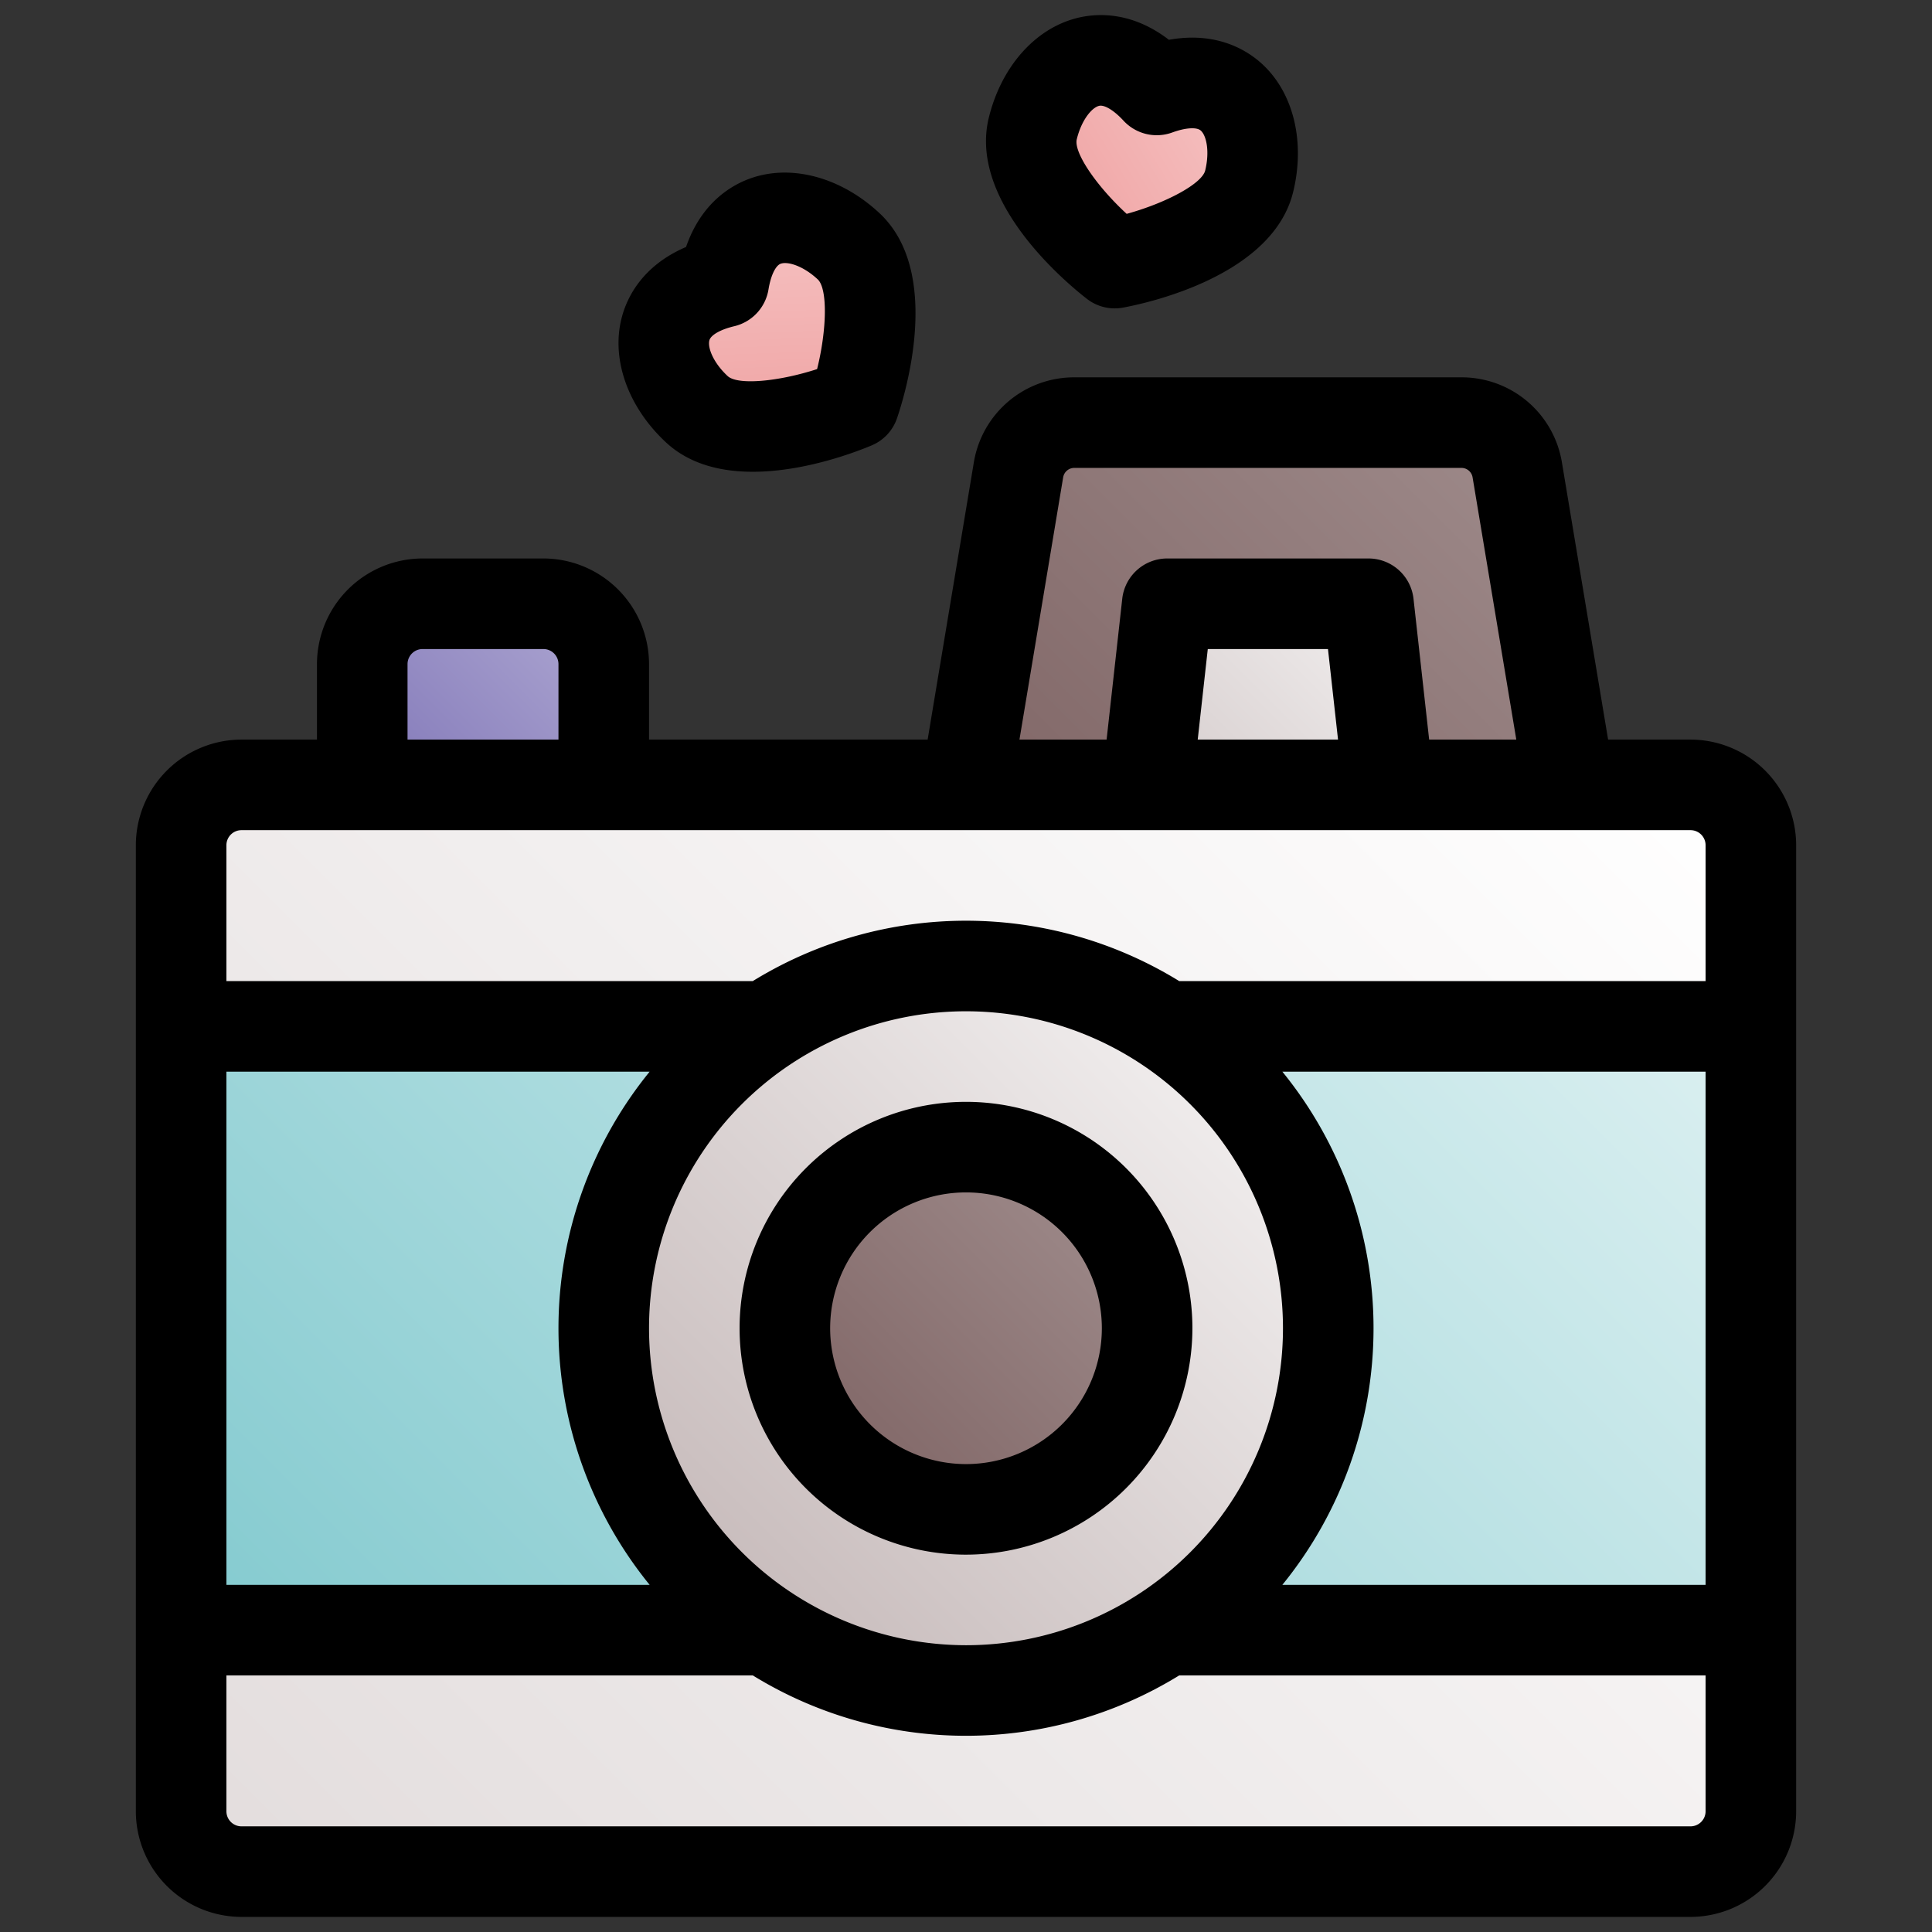 <svg height="512" viewBox="0 0 512 512" width="512" xmlns="http://www.w3.org/2000/svg" xmlns:xlink="http://www.w3.org/1999/xlink"><rect x="0" y="0" width="512" height="512" fill="#333333" stroke="none"/><linearGradient id="New_Gradient_Swatch_23" gradientTransform="matrix(.682 -.732 .732 .682 13.073 164.461)" gradientUnits="userSpaceOnUse" x1="168.026" x2="206.909" y1="104.644" y2="65.76"><stop offset="0" stop-color="#f0a4a4"/><stop offset="1" stop-color="#f5c2c2"/></linearGradient><linearGradient id="New_Gradient_Swatch_23-2" gradientTransform="matrix(.972 .236 -.236 .972 21.285 -69.614)" x1="279.817" x2="318.701" xlink:href="#New_Gradient_Swatch_23" y1="58.527" y2="19.643"/><linearGradient id="New_Gradient_Swatch_7" gradientUnits="userSpaceOnUse" x1="277.623" x2="394.377" y1="229.623" y2="112.87"><stop offset="0" stop-color="#816767"/><stop offset="1" stop-color="#9d8989"/></linearGradient><linearGradient id="New_Gradient_Swatch_25" gradientUnits="userSpaceOnUse" x1="309.333" x2="362.667" y1="213.333" y2="160"><stop offset="0" stop-color="#d5cccc"/><stop offset="1" stop-color="#f1eeee"/></linearGradient><linearGradient id="New_Gradient_Swatch_17" gradientUnits="userSpaceOnUse" x1="102.343" x2="153.657" y1="214.343" y2="163.029"><stop offset="0" stop-color="#8177b8"/><stop offset="1" stop-color="#aba4d0"/></linearGradient><linearGradient id="New_Gradient_Swatch_6" gradientUnits="userSpaceOnUse" x1="84.686" x2="427.314" y1="523.314" y2="180.686"><stop offset="0" stop-color="#e3dddd"/><stop offset="1" stop-color="#fff"/></linearGradient><linearGradient id="New_Gradient_Swatch_20" gradientUnits="userSpaceOnUse" x1="112" x2="400" y1="496" y2="208"><stop offset="0" stop-color="#83cacf"/><stop offset="1" stop-color="#dcf0f1"/></linearGradient><linearGradient id="New_Gradient_Swatch_12" gradientUnits="userSpaceOnUse" x1="188.118" x2="323.882" y1="419.882" y2="284.118"><stop offset="0" stop-color="#c7bbbb"/><stop offset="1" stop-color="#f1eeee"/></linearGradient><linearGradient id="New_Gradient_Swatch_7-2" x1="222.059" x2="289.941" xlink:href="#New_Gradient_Swatch_7" y1="385.941" y2="318.059"/><g id="_14-photograph" data-name="14-photograph"><g id="filled"><path d="m191.814 74.777c-20.707 4.907-19.089 22.55-7.165 33.662s41.709-1.472 41.709-1.472 10.453-30.6-1.471-41.709-29.638-11.483-33.073 9.519z" fill="url(#New_Gradient_Swatch_23)"/><path d="m306.548 23.84c-14.421-15.649-29.01-5.595-32.856 10.243s21.715 35.642 21.715 35.642 31.8-5.877 35.641-21.715-4.508-31.463-24.5-24.17z" fill="url(#New_Gradient_Swatch_23-2)"/><path d="m256 208 13.911-83.466a15 15 0 0 1 14.796-12.534h102.586a15 15 0 0 1 14.8 12.534l13.907 83.466z" fill="url(#New_Gradient_Swatch_7)"/><path d="m304 208 5.334-48h53.332l5.334 48z" fill="url(#New_Gradient_Swatch_25)"/><path d="m112 160h32a16 16 0 0 1 16 16v32a0 0 0 0 1 0 0h-64a0 0 0 0 1 0 0v-32a16 16 0 0 1 16-16z" fill="url(#New_Gradient_Swatch_17)"/><rect fill="url(#New_Gradient_Swatch_6)" height="288" rx="16" width="416" x="48" y="208"/><path d="m48 272h416v160h-416z" fill="url(#New_Gradient_Swatch_20)"/><circle cx="256" cy="352" fill="url(#New_Gradient_Swatch_12)" r="96"/><circle cx="256" cy="352" fill="url(#New_Gradient_Swatch_7-2)" r="48"/><path d="m176.469 117.218c6.293 5.864 14.68 7.806 23.03 7.806 13.892 0 27.676-5.375 31.529-7a12 12 0 0 0 6.686-7.175c2.165-6.338 12.116-38.746-4.647-54.367-10.121-9.431-23.11-13-33.906-9.31-5.01 1.712-13.2 6.283-17.352 18.284-11.679 4.992-15.662 13.48-17.016 18.6-2.919 11.023 1.555 23.731 11.676 33.162zm11.524-27.025c.374-1.412 2.96-2.88 6.588-3.739a12 12 0 0 0 9.076-9.741c.6-3.679 1.883-6.361 3.265-6.833a3.484 3.484 0 0 1 1.125-.164c2.124 0 5.476 1.355 8.659 4.322 2.658 2.477 2.429 13.339-.167 23.777-10.238 3.328-21.051 4.32-23.709 1.844-3.825-3.559-5.347-7.537-4.837-9.466z"/><path d="m288.058 79.211a12 12 0 0 0 9.53 2.314c6.586-1.217 39.715-8.418 45.121-30.684 3.264-13.443.01-26.516-8.493-34.119-3.946-3.53-11.938-8.43-24.441-6.173-10.075-7.735-19.424-7.049-24.549-5.723-11.043 2.858-19.926 12.983-23.195 26.426-5.406 22.266 20.733 43.857 26.027 47.959zm-2.7-42.3c1.233-5.082 3.952-8.354 5.883-8.854a1.78 1.78 0 0 1 .448-.054c1.464 0 3.759 1.492 6.039 3.965a12 12 0 0 0 12.936 3.141c3.5-1.278 6.47-1.474 7.559-.5 1.487 1.33 2.4 5.485 1.168 10.566-.858 3.531-10.44 8.653-20.812 11.5-7.919-7.29-14.079-16.231-13.225-19.76z"/><path d="m448 196h-21.834l-12.24-73.438a26.916 26.916 0 0 0 -26.633-22.562h-102.586a26.916 26.916 0 0 0 -26.633 22.562l-12.24 73.438h-73.834v-20a28.032 28.032 0 0 0 -28-28h-32a28.032 28.032 0 0 0 -28 28v20h-20a28.032 28.032 0 0 0 -28 28v256a28.032 28.032 0 0 0 28 28h384a28.032 28.032 0 0 0 28-28v-256a28.032 28.032 0 0 0 -28-28zm-166.252-69.494a2.99 2.99 0 0 1 2.959-2.506h102.586a2.99 2.99 0 0 1 2.959 2.507l11.582 69.493h-23.094l-4.147-37.325a12 12 0 0 0 -11.927-10.675h-53.332a12 12 0 0 0 -11.927 10.675l-4.147 37.325h-23.094zm72.845 69.494h-37.186l2.667-24h31.852zm-246.593-20a4 4 0 0 1 4-4h32a4 4 0 0 1 4 4v20h-40zm-44 44h384a4 4 0 0 1 4 4v36h-139.492a107.786 107.786 0 0 0 -113.016 0h-139.492v-36a4 4 0 0 1 4-4zm388 200h-112.162a107.768 107.768 0 0 0 0-136h112.162zm-392-136h112.162a107.768 107.768 0 0 0 0 136h-112.162zm112 68a84 84 0 1 1 84 84 84.1 84.1 0 0 1 -84-84zm276 132h-384a4 4 0 0 1 -4-4v-36h139.492a107.786 107.786 0 0 0 113.016 0h139.492v36a4 4 0 0 1 -4 4z"/><path d="m316 352a60 60 0 1 0 -60 60 60.068 60.068 0 0 0 60-60zm-96 0a36 36 0 1 1 36 36 36.04 36.04 0 0 1 -36-36z"/></g></g></svg>